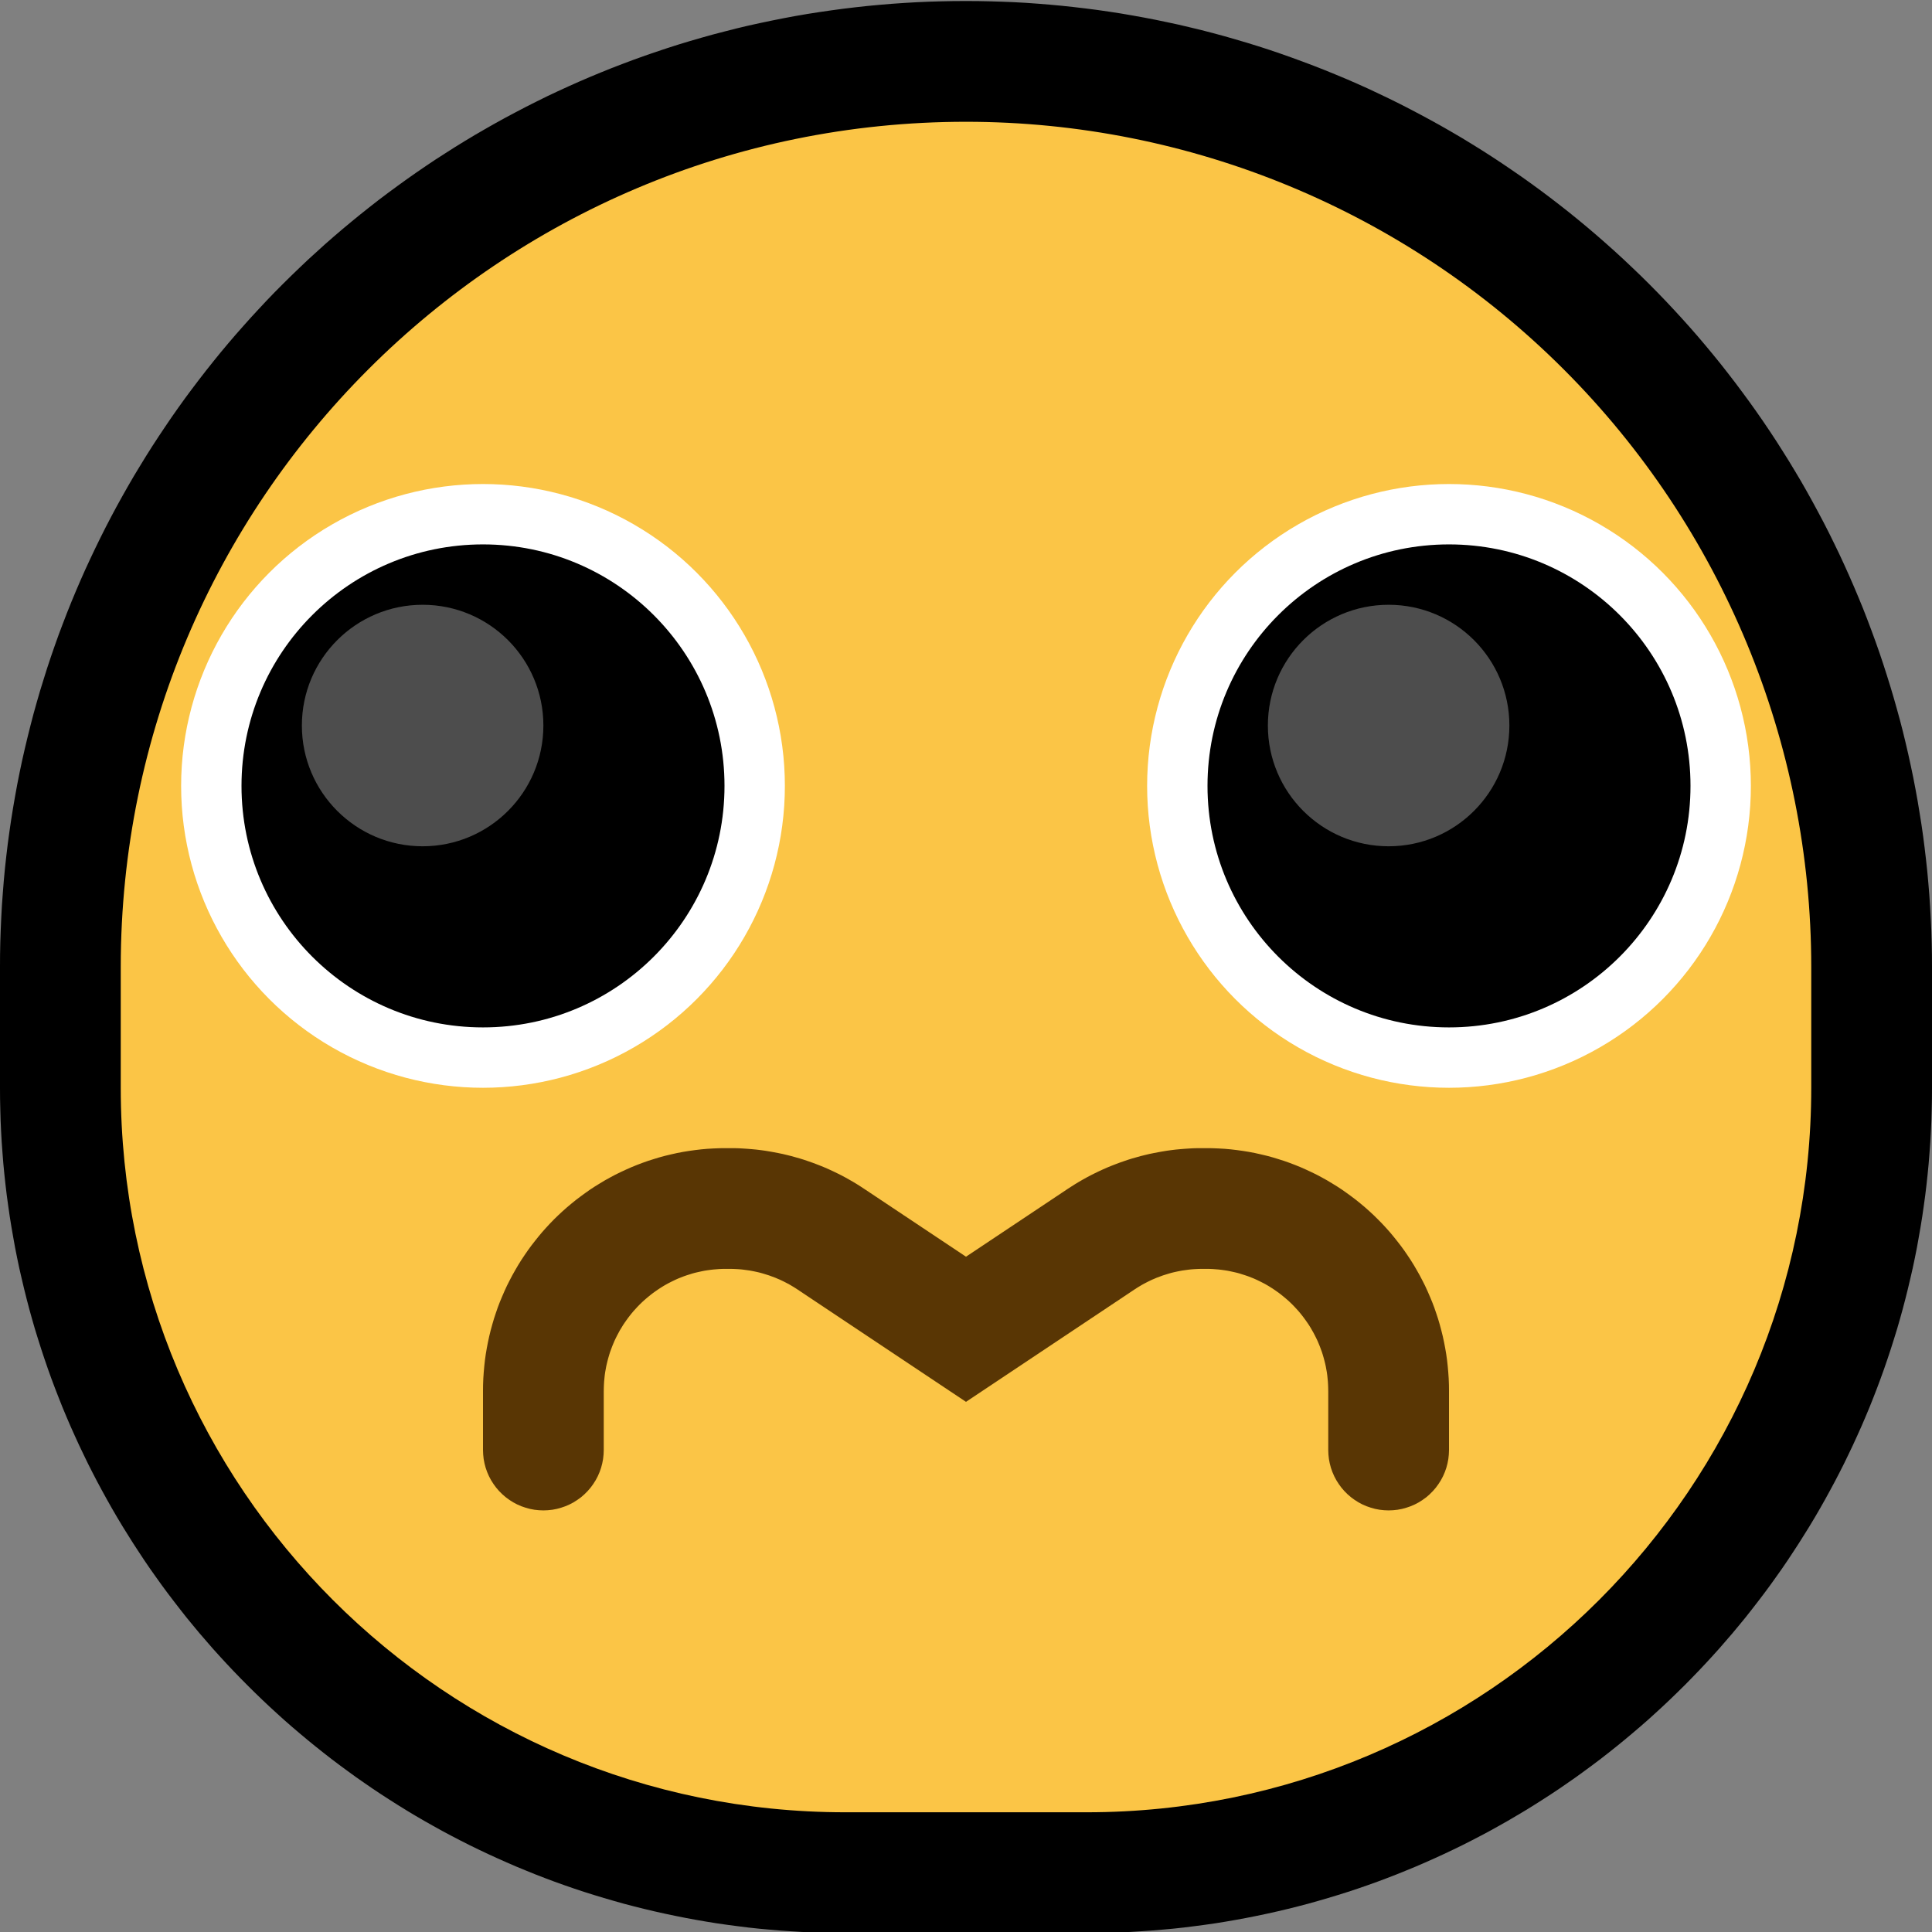 <?xml version="1.0" encoding="UTF-8" standalone="no"?><!DOCTYPE svg PUBLIC "-//W3C//DTD SVG 1.1//EN" "http://www.w3.org/Graphics/SVG/1.1/DTD/svg11.dtd"><svg width="100%" height="100%" viewBox="0 0 32 32" version="1.1" xmlns="http://www.w3.org/2000/svg" xmlns:xlink="http://www.w3.org/1999/xlink" xml:space="preserve" xmlns:serif="http://www.serif.com/" style="fill-rule:evenodd;clip-rule:evenodd;stroke-linejoin:round;stroke-miterlimit:1.414;"><rect x="0" y="0" width="32" height="32" fill="#808080" stroke="none"/><rect id="pleading" x="0" y="0.017" width="32" height="32" style="fill:none;"/><clipPath id="_clip1"><rect x="0" y="0.017" width="32" height="32"/></clipPath><g clip-path="url(#_clip1)"><g id="outline"><path d="M16.199,0.018l0.198,0.004l0.198,0.006l0.198,0.008l0.198,0.011l0.197,0.014l0.197,0.016l0.196,0.018l0.196,0.021l0.196,0.023l0.195,0.025l0.195,0.028l0.194,0.03l0.193,0.033l0.194,0.035l0.192,0.037l0.192,0.04l0.191,0.041l0.191,0.045l0.19,0.046l0.19,0.049l0.188,0.051l0.188,0.054l0.187,0.055l0.187,0.058l0.186,0.06l0.185,0.063l0.184,0.065l0.183,0.067l0.183,0.069l0.181,0.071l0.181,0.074l0.18,0.075l0.179,0.078l0.178,0.08l0.176,0.083l0.176,0.084l0.176,0.087l0.173,0.089l0.173,0.091l0.172,0.093l0.171,0.095l0.169,0.097l0.169,0.099l0.167,0.102l0.166,0.103l0.165,0.106l0.164,0.108l0.162,0.11l0.161,0.111l0.16,0.114l0.159,0.116l0.157,0.118l0.156,0.12l0.155,0.122l0.153,0.124l0.152,0.126l0.15,0.128l0.149,0.13l0.148,0.132l0.146,0.134l0.144,0.136l0.143,0.137l0.142,0.14l0.139,0.141l0.138,0.143l0.136,0.145l0.134,0.146l0.132,0.147l0.13,0.149l0.128,0.151l0.126,0.152l0.124,0.153l0.121,0.154l0.12,0.156l0.118,0.158l0.116,0.158l0.114,0.16l0.112,0.161l0.11,0.163l0.108,0.164l0.105,0.165l0.104,0.166l0.101,0.167l0.1,0.168l0.097,0.17l0.095,0.171l0.093,0.172l0.091,0.172l0.089,0.174l0.086,0.175l0.085,0.176l0.082,0.177l0.08,0.178l0.078,0.179l0.076,0.18l0.074,0.18l0.071,0.182l0.069,0.183l0.067,0.183l0.065,0.184l0.062,0.185l0.06,0.186l0.058,0.186l0.056,0.188l0.053,0.187l0.052,0.189l0.049,0.19l0.046,0.19l0.044,0.19l0.042,0.192l0.04,0.192l0.037,0.192l0.035,0.193l0.032,0.194l0.031,0.194l0.028,0.195l0.025,0.195l0.023,0.195l0.021,0.196l0.018,0.197l0.016,0.196l0.013,0.198l0.011,0.197l0.009,0.198l0.006,0.198l0.004,0.199l0.001,0.192l0,2.013l-0.001,0.174l-0.004,0.18l-0.005,0.179l-0.008,0.179l-0.01,0.179l-0.013,0.178l-0.014,0.177l-0.017,0.177l-0.019,0.176l-0.021,0.175l-0.024,0.175l-0.025,0.174l-0.028,0.174l-0.03,0.172l-0.031,0.173l-0.034,0.171l-0.036,0.171l-0.039,0.17l-0.04,0.169l-0.042,0.168l-0.044,0.168l-0.046,0.166l-0.048,0.166l-0.051,0.165l-0.052,0.164l-0.054,0.163l-0.056,0.163l-0.058,0.161l-0.06,0.161l-0.062,0.16l-0.063,0.158l-0.066,0.158l-0.067,0.156l-0.07,0.156l-0.071,0.155l-0.073,0.153l-0.074,0.153l-0.077,0.152l-0.078,0.15l-0.08,0.149l-0.082,0.149l-0.083,0.147l-0.085,0.146l-0.087,0.145l-0.089,0.143l-0.09,0.143l-0.092,0.141l-0.093,0.141l-0.095,0.139l-0.097,0.137l-0.098,0.137l-0.1,0.135l-0.102,0.134l-0.103,0.133l-0.104,0.132l-0.107,0.13l-0.107,0.129l-0.11,0.127l-0.11,0.127l-0.112,0.124l-0.114,0.124l-0.115,0.122l-0.117,0.121l-0.117,0.119l-0.12,0.118l-0.121,0.117l-0.122,0.115l-0.123,0.113l-0.125,0.113l-0.126,0.11l-0.128,0.109l-0.129,0.108l-0.13,0.106l-0.132,0.105l-0.132,0.103l-0.134,0.101l-0.136,0.1l-0.136,0.099l-0.138,0.096l-0.139,0.096l-0.14,0.093l-0.142,0.092l-0.142,0.09l-0.144,0.089l-0.145,0.086l-0.146,0.086l-0.147,0.083l-0.148,0.082l-0.15,0.08l-0.15,0.078l-0.152,0.077l-0.152,0.074l-0.154,0.073l-0.155,0.071l-0.155,0.069l-0.157,0.068l-0.158,0.065l-0.158,0.064l-0.16,0.062l-0.16,0.06l-0.162,0.058l-0.162,0.056l-0.163,0.054l-0.165,0.052l-0.165,0.05l-0.165,0.048l-0.167,0.047l-0.168,0.044l-0.168,0.042l-0.169,0.04l-0.17,0.038l-0.171,0.036l-0.171,0.034l-0.172,0.032l-0.173,0.03l-0.173,0.028l-0.175,0.025l-0.174,0.023l-0.176,0.022l-0.176,0.019l-0.177,0.016l-0.177,0.015l-0.178,0.012l-0.178,0.011l-0.179,0.007l-0.18,0.006l-0.18,0.004l-0.174,0.001l-4.012,0l-0.174,-0.001l-0.18,-0.004l-0.18,-0.006l-0.179,-0.007l-0.178,-0.011l-0.178,-0.012l-0.177,-0.015l-0.177,-0.016l-0.176,-0.019l-0.176,-0.022l-0.174,-0.023l-0.175,-0.025l-0.173,-0.028l-0.173,-0.03l-0.172,-0.032l-0.171,-0.034l-0.171,-0.036l-0.17,-0.038l-0.169,-0.04l-0.168,-0.042l-0.168,-0.044l-0.167,-0.047l-0.165,-0.048l-0.165,-0.05l-0.165,-0.052l-0.163,-0.054l-0.162,-0.056l-0.162,-0.058l-0.16,-0.06l-0.16,-0.062l-0.158,-0.064l-0.158,-0.065l-0.157,-0.068l-0.155,-0.069l-0.155,-0.071l-0.154,-0.073l-0.152,-0.074l-0.152,-0.077l-0.15,-0.078l-0.15,-0.08l-0.148,-0.082l-0.147,-0.083l-0.146,-0.085l-0.145,-0.087l-0.144,-0.089l-0.142,-0.09l-0.142,-0.092l-0.14,-0.093l-0.139,-0.096l-0.138,-0.096l-0.136,-0.099l-0.136,-0.1l-0.134,-0.101l-0.132,-0.103l-0.132,-0.105l-0.13,-0.106l-0.129,-0.108l-0.128,-0.109l-0.126,-0.11l-0.125,-0.113l-0.123,-0.113l-0.122,-0.115l-0.121,-0.117l-0.119,-0.118l-0.118,-0.119l-0.117,-0.121l-0.115,-0.122l-0.114,-0.124l-0.112,-0.124l-0.11,-0.127l-0.11,-0.127l-0.107,-0.129l-0.107,-0.13l-0.104,-0.132l-0.103,-0.133l-0.102,-0.134l-0.1,-0.135l-0.098,-0.137l-0.097,-0.137l-0.095,-0.139l-0.093,-0.141l-0.092,-0.141l-0.09,-0.143l-0.089,-0.143l-0.087,-0.145l-0.085,-0.146l-0.083,-0.147l-0.082,-0.149l-0.08,-0.149l-0.078,-0.15l-0.077,-0.152l-0.074,-0.153l-0.073,-0.153l-0.071,-0.155l-0.07,-0.156l-0.067,-0.156l-0.066,-0.158l-0.063,-0.159l-0.062,-0.159l-0.06,-0.16l-0.058,-0.162l-0.056,-0.163l-0.054,-0.163l-0.052,-0.164l-0.051,-0.165l-0.048,-0.166l-0.046,-0.166l-0.044,-0.168l-0.042,-0.168l-0.04,-0.169l-0.039,-0.17l-0.036,-0.171l-0.034,-0.171l-0.031,-0.173l-0.03,-0.172l-0.028,-0.174l-0.025,-0.174l-0.024,-0.175l-0.021,-0.175l-0.019,-0.176l-0.017,-0.177l-0.014,-0.177l-0.013,-0.178l-0.01,-0.179l-0.008,-0.179l-0.005,-0.179l-0.004,-0.18l-0.001,-0.174l0,-2.013l0.001,-0.199l0.004,-0.206l0.007,-0.205l0.009,-0.205l0.011,-0.204l0.015,-0.203l0.016,-0.203l0.019,-0.202l0.022,-0.201l0.024,-0.201l0.027,-0.199l0.029,-0.199l0.032,-0.199l0.034,-0.197l0.036,-0.197l0.039,-0.196l0.041,-0.195l0.044,-0.194l0.046,-0.193l0.048,-0.192l0.05,-0.192l0.053,-0.19l0.055,-0.19l0.058,-0.188l0.059,-0.188l0.062,-0.187l0.064,-0.185l0.066,-0.185l0.069,-0.183l0.07,-0.182l0.073,-0.182l0.075,-0.18l0.077,-0.179l0.079,-0.178l0.082,-0.177l0.083,-0.175l0.085,-0.174l0.087,-0.173l0.09,-0.173l0.091,-0.17l0.094,-0.17l0.095,-0.168l0.097,-0.167l0.1,-0.165l0.101,-0.165l0.103,-0.163l0.105,-0.161l0.107,-0.16l0.108,-0.159l0.111,-0.158l0.112,-0.156l0.115,-0.155l0.116,-0.153l0.117,-0.151l0.12,-0.151l0.121,-0.149l0.123,-0.147l0.125,-0.146l0.127,-0.144l0.128,-0.143l0.13,-0.141l0.131,-0.14l0.133,-0.138l0.135,-0.136l0.137,-0.135l0.138,-0.133l0.139,-0.132l0.142,-0.129l0.142,-0.129l0.144,-0.126l0.146,-0.125l0.148,-0.123l0.148,-0.121l0.151,-0.12l0.151,-0.118l0.154,-0.116l0.155,-0.114l0.155,-0.112l0.158,-0.111l0.159,-0.109l0.16,-0.107l0.162,-0.104l0.163,-0.104l0.164,-0.101l0.165,-0.099l0.167,-0.097l0.169,-0.096l0.169,-0.093l0.171,-0.091l0.172,-0.09l0.173,-0.087l0.174,-0.086l0.176,-0.083l0.177,-0.081l0.177,-0.079l0.179,-0.077l0.181,-0.075l0.181,-0.073l0.182,-0.07l0.184,-0.069l0.184,-0.066l0.186,-0.064l0.186,-0.062l0.188,-0.06l0.188,-0.057l0.19,-0.055l0.19,-0.053l0.192,-0.05l0.192,-0.049l0.193,-0.046l0.195,-0.043l0.195,-0.041l0.195,-0.039l0.197,-0.037l0.198,-0.034l0.198,-0.031l0.199,-0.029l0.2,-0.027l0.2,-0.024l0.201,-0.022l0.202,-0.019l0.203,-0.017l0.203,-0.014l0.204,-0.012l0.205,-0.009l0.205,-0.006l0.206,-0.004l0.2,-0.001l0.012,0l0.193,0.001Zm-0.355,4l-0.155,0.003l-0.154,0.005l-0.154,0.006l-0.154,0.009l-0.152,0.011l-0.153,0.012l-0.151,0.015l-0.151,0.016l-0.151,0.018l-0.15,0.02l-0.149,0.022l-0.149,0.024l-0.148,0.025l-0.147,0.028l-0.147,0.029l-0.146,0.03l-0.145,0.033l-0.145,0.034l-0.143,0.036l-0.144,0.038l-0.142,0.04l-0.142,0.041l-0.141,0.043l-0.141,0.045l-0.139,0.046l-0.139,0.048l-0.138,0.049l-0.137,0.052l-0.137,0.052l-0.136,0.055l-0.134,0.056l-0.134,0.058l-0.134,0.059l-0.132,0.061l-0.131,0.062l-0.131,0.064l-0.13,0.065l-0.129,0.067l-0.128,0.069l-0.127,0.07l-0.126,0.071l-0.125,0.073l-0.124,0.075l-0.123,0.076l-0.122,0.077l-0.122,0.079l-0.12,0.08l-0.119,0.081l-0.118,0.084l-0.118,0.084l-0.116,0.086l-0.115,0.087l-0.114,0.088l-0.113,0.09l-0.111,0.091l-0.111,0.093l-0.109,0.093l-0.109,0.095l-0.107,0.097l-0.106,0.097l-0.105,0.099l-0.104,0.1l-0.102,0.101l-0.101,0.103l-0.101,0.104l-0.098,0.105l-0.098,0.106l-0.096,0.107l-0.095,0.108l-0.094,0.11l-0.093,0.11l-0.091,0.112l-0.089,0.113l-0.089,0.114l-0.087,0.115l-0.086,0.116l-0.084,0.117l-0.083,0.119l-0.082,0.119l-0.08,0.12l-0.079,0.121l-0.077,0.123l-0.076,0.123l-0.074,0.124l-0.073,0.125l-0.072,0.126l-0.07,0.127l-0.068,0.128l-0.067,0.129l-0.066,0.13l-0.064,0.13l-0.062,0.132l-0.061,0.132l-0.059,0.133l-0.058,0.134l-0.056,0.135l-0.054,0.136l-0.053,0.136l-0.051,0.138l-0.05,0.138l-0.048,0.139l-0.046,0.139l-0.045,0.14l-0.043,0.142l-0.041,0.141l-0.039,0.143l-0.038,0.143l-0.036,0.144l-0.035,0.145l-0.032,0.145l-0.031,0.146l-0.029,0.147l-0.027,0.147l-0.026,0.148l-0.024,0.149l-0.021,0.149l-0.02,0.15l-0.019,0.15l-0.016,0.151l-0.014,0.152l-0.013,0.152l-0.011,0.153l-0.008,0.154l-0.007,0.154l-0.005,0.154l-0.003,0.155l-0.001,0.162l0,1.988l0.001,0.136l0.002,0.129l0.004,0.129l0.006,0.128l0.007,0.128l0.009,0.127l0.011,0.127l0.012,0.127l0.013,0.126l0.015,0.125l0.017,0.125l0.018,0.124l0.02,0.124l0.021,0.123l0.023,0.123l0.024,0.122l0.026,0.122l0.027,0.121l0.029,0.12l0.03,0.12l0.031,0.12l0.033,0.119l0.035,0.118l0.035,0.117l0.037,0.117l0.039,0.116l0.04,0.116l0.041,0.115l0.043,0.114l0.044,0.114l0.045,0.113l0.047,0.112l0.048,0.112l0.05,0.111l0.05,0.11l0.052,0.11l0.053,0.109l0.055,0.108l0.056,0.107l0.057,0.107l0.058,0.106l0.06,0.105l0.06,0.104l0.063,0.104l0.063,0.102l0.064,0.102l0.066,0.101l0.067,0.1l0.068,0.1l0.069,0.098l0.07,0.098l0.072,0.097l0.072,0.095l0.074,0.095l0.075,0.095l0.076,0.093l0.077,0.092l0.078,0.091l0.079,0.091l0.08,0.089l0.082,0.088l0.082,0.088l0.083,0.086l0.085,0.086l0.085,0.084l0.087,0.084l0.087,0.082l0.089,0.081l0.089,0.081l0.09,0.079l0.092,0.078l0.092,0.077l0.093,0.076l0.094,0.075l0.095,0.073l0.096,0.073l0.097,0.072l0.097,0.07l0.099,0.069l0.099,0.068l0.1,0.067l0.102,0.065l0.102,0.065l0.102,0.063l0.104,0.062l0.104,0.061l0.105,0.06l0.106,0.058l0.106,0.057l0.108,0.056l0.108,0.054l0.109,0.054l0.109,0.052l0.111,0.05l0.111,0.05l0.111,0.048l0.113,0.046l0.113,0.046l0.113,0.044l0.115,0.042l0.115,0.042l0.115,0.04l0.117,0.038l0.117,0.037l0.117,0.036l0.118,0.035l0.119,0.032l0.119,0.032l0.12,0.03l0.121,0.029l0.121,0.027l0.122,0.025l0.122,0.025l0.123,0.022l0.123,0.022l0.124,0.019l0.124,0.019l0.125,0.016l0.125,0.015l0.126,0.014l0.127,0.012l0.126,0.01l0.128,0.009l0.128,0.008l0.128,0.005l0.129,0.004l0.129,0.003l0.136,0.001l3.988,0l0.136,-0.001l0.129,-0.003l0.129,-0.004l0.128,-0.005l0.128,-0.008l0.128,-0.009l0.126,-0.01l0.127,-0.012l0.126,-0.014l0.125,-0.015l0.125,-0.016l0.124,-0.019l0.124,-0.019l0.123,-0.022l0.123,-0.022l0.123,-0.025l0.121,-0.025l0.121,-0.027l0.121,-0.029l0.12,-0.03l0.119,-0.032l0.119,-0.032l0.118,-0.035l0.117,-0.036l0.117,-0.037l0.117,-0.038l0.115,-0.04l0.115,-0.042l0.115,-0.042l0.113,-0.044l0.113,-0.046l0.113,-0.046l0.112,-0.048l0.111,-0.05l0.11,-0.05l0.109,-0.052l0.109,-0.054l0.108,-0.054l0.108,-0.056l0.106,-0.057l0.106,-0.058l0.105,-0.06l0.104,-0.061l0.104,-0.062l0.102,-0.063l0.102,-0.065l0.102,-0.065l0.1,-0.067l0.099,-0.068l0.099,-0.069l0.097,-0.07l0.097,-0.072l0.096,-0.073l0.095,-0.073l0.094,-0.075l0.093,-0.076l0.092,-0.077l0.092,-0.078l0.09,-0.079l0.089,-0.081l0.089,-0.081l0.087,-0.083l0.087,-0.083l0.085,-0.084l0.085,-0.086l0.083,-0.086l0.082,-0.088l0.082,-0.088l0.08,-0.089l0.079,-0.091l0.078,-0.091l0.077,-0.092l0.076,-0.093l0.075,-0.095l0.074,-0.095l0.072,-0.095l0.072,-0.097l0.07,-0.098l0.069,-0.098l0.068,-0.1l0.067,-0.1l0.066,-0.101l0.064,-0.102l0.063,-0.102l0.063,-0.104l0.06,-0.104l0.06,-0.105l0.058,-0.106l0.057,-0.107l0.056,-0.107l0.055,-0.108l0.053,-0.109l0.052,-0.11l0.05,-0.11l0.05,-0.111l0.048,-0.112l0.047,-0.112l0.045,-0.113l0.044,-0.114l0.043,-0.114l0.041,-0.115l0.04,-0.116l0.039,-0.116l0.037,-0.117l0.035,-0.117l0.035,-0.118l0.033,-0.119l0.031,-0.12l0.03,-0.12l0.029,-0.12l0.027,-0.121l0.026,-0.122l0.024,-0.122l0.023,-0.123l0.021,-0.123l0.02,-0.124l0.018,-0.124l0.017,-0.125l0.015,-0.125l0.013,-0.126l0.012,-0.127l0.011,-0.127l0.009,-0.127l0.007,-0.128l0.006,-0.128l0.004,-0.129l0.002,-0.13l0.001,-0.136l0,-1.987l-0.001,-0.155l-0.003,-0.149l-0.004,-0.149l-0.007,-0.149l-0.008,-0.148l-0.01,-0.147l-0.012,-0.148l-0.014,-0.147l-0.015,-0.147l-0.018,-0.147l-0.019,-0.146l-0.021,-0.147l-0.022,-0.145l-0.025,-0.145l-0.026,-0.145l-0.028,-0.144l-0.029,-0.144l-0.032,-0.144l-0.033,-0.143l-0.035,-0.142l-0.037,-0.142l-0.038,-0.142l-0.04,-0.141l-0.042,-0.14l-0.043,-0.14l-0.045,-0.139l-0.047,-0.139l-0.049,-0.138l-0.05,-0.138l-0.052,-0.137l-0.053,-0.136l-0.056,-0.136l-0.056,-0.134l-0.059,-0.135l-0.06,-0.133l-0.062,-0.133l-0.063,-0.132l-0.065,-0.131l-0.067,-0.13l-0.068,-0.13l-0.07,-0.129l-0.071,-0.128l-0.073,-0.127l-0.074,-0.126l-0.076,-0.126l-0.078,-0.125l-0.079,-0.123l-0.081,-0.123l-0.083,-0.122l-0.083,-0.121l-0.086,-0.12l-0.087,-0.119l-0.088,-0.118l-0.09,-0.116l-0.092,-0.116l-0.093,-0.115l-0.094,-0.114l-0.096,-0.113l-0.097,-0.112l-0.099,-0.11l-0.101,-0.11l-0.102,-0.108l-0.103,-0.107l-0.105,-0.107l-0.106,-0.104l-0.107,-0.104l-0.108,-0.101l-0.11,-0.101l-0.111,-0.099l-0.111,-0.097l-0.113,-0.096l-0.114,-0.095l-0.115,-0.093l-0.116,-0.091l-0.117,-0.09l-0.118,-0.089l-0.119,-0.087l-0.12,-0.085l-0.121,-0.084l-0.121,-0.082l-0.123,-0.081l-0.124,-0.079l-0.124,-0.078l-0.126,-0.076l-0.126,-0.074l-0.127,-0.073l-0.129,-0.072l-0.128,-0.07l-0.13,-0.068l-0.13,-0.066l-0.132,-0.065l-0.132,-0.064l-0.132,-0.061l-0.134,-0.061l-0.134,-0.058l-0.135,-0.057l-0.135,-0.055l-0.137,-0.054l-0.136,-0.051l-0.138,-0.051l-0.138,-0.048l-0.139,-0.047l-0.139,-0.045l-0.14,-0.044l-0.14,-0.041l-0.142,-0.04l-0.141,-0.039l-0.142,-0.036l-0.143,-0.035l-0.143,-0.033l-0.143,-0.032l-0.144,-0.03l-0.144,-0.028l-0.145,-0.026l-0.145,-0.024l-0.146,-0.023l-0.146,-0.021l-0.146,-0.019l-0.147,-0.017l-0.147,-0.016l-0.147,-0.013l-0.148,-0.012l-0.148,-0.01l-0.148,-0.009l-0.148,-0.006l-0.149,-0.005l-0.149,-0.002l-0.149,-0.001l-0.156,0.001Z"/></g><g id="emoji"><path d="M30,16.017c0,-3.713 -1.475,-7.274 -4.101,-9.9c-2.625,-2.625 -6.186,-4.1 -9.899,-4.1c0,0 0,0 0,0c-7.732,0 -14,6.268 -14,14c0,0.668 0,1.337 0,2c0,6.627 5.373,12 12,12c1.325,0 2.675,0 4,0c6.627,0 12,-5.373 12,-12c0,-0.663 0,-1.332 0,-2Z" style="fill:#fbc546;"/><g><circle cx="8" cy="13.017" r="5" style="fill:#fff;"/><circle cx="24" cy="13.017" r="5" style="fill:#fff;"/></g><circle cx="8" cy="13.017" r="4"/><circle cx="24" cy="13.017" r="4"/><g><circle cx="7" cy="12.017" r="2" style="fill:#4d4d4d;"/><circle cx="23" cy="12.017" r="2" style="fill:#4d4d4d;"/></g><path d="M20.182,19.022l0.103,0.006l0.101,0.009l0.101,0.012l0.101,0.014l0.099,0.016l0.099,0.019l0.098,0.022l0.097,0.023l0.096,0.026l0.095,0.029l0.095,0.03l0.093,0.033l0.092,0.035l0.091,0.037l0.09,0.04l0.088,0.041l0.088,0.043l0.086,0.046l0.085,0.047l0.083,0.05l0.083,0.051l0.081,0.053l0.079,0.056l0.078,0.057l0.077,0.058l0.075,0.061l0.074,0.062l0.072,0.064l0.071,0.066l0.068,0.067l0.068,0.069l0.066,0.071l0.064,0.072l0.062,0.074l0.06,0.075l0.059,0.076l0.057,0.078l0.055,0.08l0.054,0.081l0.051,0.082l0.049,0.084l0.048,0.085l0.045,0.086l0.044,0.087l0.041,0.089l0.039,0.09l0.038,0.091l0.035,0.092l0.032,0.093l0.031,0.094l0.028,0.095l0.026,0.097l0.024,0.097l0.021,0.098l0.019,0.098l0.017,0.1l0.014,0.1l0.011,0.101l0.009,0.102l0.007,0.102l0.004,0.103l0.001,0.097l0,0.983l-0.003,0.074l-0.008,0.075l-0.014,0.073l-0.019,0.072l-0.025,0.071l-0.03,0.069l-0.035,0.066l-0.04,0.063l-0.044,0.06l-0.049,0.057l-0.053,0.053l-0.056,0.049l-0.061,0.044l-0.063,0.04l-0.066,0.035l-0.069,0.03l-0.07,0.024l-0.072,0.02l-0.074,0.014l-0.074,0.008l-0.075,0.003l-0.075,-0.003l-0.074,-0.008l-0.074,-0.014l-0.072,-0.02l-0.07,-0.024l-0.069,-0.03l-0.066,-0.035l-0.063,-0.04l-0.06,-0.044l-0.057,-0.049l-0.053,-0.053l-0.049,-0.057l-0.044,-0.06l-0.04,-0.063l-0.035,-0.066l-0.03,-0.069l-0.025,-0.071l-0.019,-0.072l-0.014,-0.073l-0.008,-0.075l-0.003,-0.074l0,-0.97l-0.001,-0.059l-0.002,-0.053l-0.003,-0.051l-0.005,-0.052l-0.005,-0.05l-0.007,-0.051l-0.009,-0.05l-0.009,-0.05l-0.011,-0.049l-0.012,-0.048l-0.013,-0.048l-0.014,-0.048l-0.015,-0.047l-0.017,-0.046l-0.017,-0.046l-0.019,-0.046l-0.019,-0.045l-0.021,-0.044l-0.022,-0.044l-0.023,-0.044l-0.024,-0.042l-0.024,-0.042l-0.026,-0.042l-0.027,-0.04l-0.028,-0.04l-0.029,-0.04l-0.029,-0.038l-0.031,-0.039l-0.031,-0.037l-0.033,-0.036l-0.033,-0.036l-0.034,-0.035l-0.035,-0.034l-0.035,-0.033l-0.037,-0.032l-0.037,-0.031l-0.038,-0.031l-0.039,-0.03l-0.039,-0.028l-0.04,-0.028l-0.041,-0.027l-0.041,-0.026l-0.042,-0.025l-0.043,-0.024l-0.043,-0.022l-0.044,-0.022l-0.044,-0.021l-0.045,-0.02l-0.046,-0.018l-0.046,-0.018l-0.047,-0.016l-0.047,-0.015l-0.047,-0.015l-0.048,-0.013l-0.049,-0.011l-0.049,-0.011l-0.049,-0.01l-0.05,-0.008l-0.051,-0.007l-0.051,-0.006l-0.051,-0.004l-0.052,-0.004l-0.052,-0.002l-0.059,0l-0.05,0l-0.042,0l-0.037,0.001l-0.038,0.002l-0.037,0.002l-0.037,0.003l-0.037,0.004l-0.037,0.005l-0.037,0.005l-0.036,0.005l-0.037,0.007l-0.036,0.007l-0.037,0.008l-0.036,0.008l-0.036,0.009l-0.035,0.01l-0.036,0.011l-0.035,0.011l-0.035,0.011l-0.035,0.013l-0.035,0.013l-0.035,0.013l-0.034,0.015l-0.034,0.014l-0.034,0.016l-0.033,0.016l-0.033,0.017l-0.033,0.017l-0.033,0.018l-0.032,0.019l-0.032,0.019l-0.032,0.02l-0.035,0.023l-2.789,1.86l-2.789,-1.86l-0.035,-0.023l-0.032,-0.02l-0.032,-0.019l-0.032,-0.019l-0.033,-0.018l-0.033,-0.017l-0.033,-0.017l-0.033,-0.016l-0.034,-0.016l-0.034,-0.014l-0.034,-0.015l-0.035,-0.013l-0.035,-0.013l-0.035,-0.013l-0.035,-0.011l-0.035,-0.011l-0.036,-0.011l-0.035,-0.01l-0.036,-0.009l-0.036,-0.008l-0.037,-0.008l-0.036,-0.007l-0.037,-0.007l-0.036,-0.005l-0.037,-0.005l-0.037,-0.005l-0.037,-0.004l-0.037,-0.003l-0.037,-0.002l-0.038,-0.002l-0.037,-0.001l-0.042,0l-0.05,0l-0.059,0l-0.052,0.002l-0.052,0.004l-0.051,0.004l-0.051,0.006l-0.051,0.007l-0.05,0.008l-0.049,0.01l-0.049,0.011l-0.049,0.011l-0.048,0.013l-0.047,0.015l-0.048,0.015l-0.046,0.016l-0.046,0.018l-0.046,0.018l-0.045,0.02l-0.044,0.021l-0.044,0.022l-0.043,0.022l-0.043,0.024l-0.042,0.025l-0.041,0.026l-0.041,0.027l-0.04,0.028l-0.039,0.028l-0.039,0.03l-0.038,0.031l-0.037,0.031l-0.037,0.032l-0.035,0.033l-0.035,0.034l-0.034,0.035l-0.033,0.036l-0.033,0.036l-0.031,0.037l-0.031,0.039l-0.029,0.038l-0.029,0.04l-0.028,0.04l-0.027,0.04l-0.025,0.042l-0.026,0.042l-0.023,0.043l-0.023,0.043l-0.022,0.044l-0.021,0.044l-0.019,0.045l-0.019,0.046l-0.017,0.046l-0.017,0.046l-0.015,0.047l-0.014,0.048l-0.013,0.048l-0.012,0.049l-0.011,0.048l-0.009,0.05l-0.009,0.05l-0.007,0.051l-0.005,0.05l-0.005,0.051l-0.003,0.052l-0.002,0.053l-0.001,0.059l0,0.97l-0.003,0.074l-0.008,0.075l-0.014,0.073l-0.019,0.072l-0.025,0.071l-0.03,0.069l-0.035,0.066l-0.04,0.063l-0.044,0.06l-0.049,0.057l-0.053,0.053l-0.056,0.049l-0.061,0.044l-0.063,0.04l-0.066,0.035l-0.069,0.03l-0.07,0.024l-0.072,0.02l-0.074,0.014l-0.074,0.008l-0.075,0.003l-0.075,-0.003l-0.074,-0.008l-0.074,-0.014l-0.072,-0.02l-0.07,-0.024l-0.069,-0.03l-0.066,-0.035l-0.063,-0.04l-0.06,-0.044l-0.057,-0.049l-0.053,-0.053l-0.049,-0.057l-0.044,-0.06l-0.04,-0.063l-0.035,-0.066l-0.03,-0.069l-0.025,-0.071l-0.019,-0.072l-0.014,-0.073l-0.008,-0.075l-0.003,-0.074l0,-0.983l0.001,-0.097l0.004,-0.103l0.007,-0.102l0.009,-0.102l0.011,-0.101l0.014,-0.1l0.017,-0.1l0.019,-0.098l0.021,-0.098l0.024,-0.098l0.026,-0.095l0.028,-0.096l0.031,-0.094l0.032,-0.093l0.035,-0.092l0.038,-0.091l0.039,-0.09l0.041,-0.089l0.044,-0.087l0.045,-0.086l0.048,-0.085l0.049,-0.084l0.051,-0.082l0.054,-0.081l0.055,-0.08l0.057,-0.078l0.059,-0.076l0.06,-0.075l0.062,-0.074l0.064,-0.072l0.066,-0.071l0.067,-0.069l0.069,-0.067l0.071,-0.066l0.072,-0.064l0.074,-0.062l0.075,-0.061l0.077,-0.058l0.078,-0.057l0.079,-0.056l0.081,-0.053l0.083,-0.051l0.083,-0.05l0.085,-0.047l0.086,-0.046l0.088,-0.043l0.088,-0.041l0.09,-0.04l0.091,-0.037l0.092,-0.035l0.093,-0.033l0.095,-0.03l0.095,-0.029l0.096,-0.026l0.097,-0.023l0.098,-0.022l0.099,-0.019l0.099,-0.016l0.101,-0.014l0.101,-0.012l0.101,-0.009l0.103,-0.006l0.102,-0.004l0.097,-0.001l0.072,0l0.07,0l0.074,0.002l0.074,0.004l0.074,0.005l0.074,0.006l0.074,0.007l0.073,0.009l0.073,0.01l0.073,0.012l0.073,0.013l0.072,0.014l0.073,0.015l0.071,0.017l0.072,0.018l0.071,0.02l0.071,0.02l0.07,0.022l0.07,0.024l0.069,0.024l0.069,0.026l0.069,0.027l0.068,0.028l0.068,0.03l0.067,0.031l0.066,0.032l0.066,0.033l0.066,0.035l0.064,0.036l0.065,0.037l0.063,0.038l0.063,0.04l0.058,0.038l1.688,1.125l1.687,-1.125l0.059,-0.038l0.063,-0.04l0.063,-0.038l0.064,-0.037l0.065,-0.036l0.066,-0.035l0.066,-0.033l0.066,-0.032l0.067,-0.031l0.068,-0.03l0.068,-0.028l0.069,-0.027l0.069,-0.026l0.069,-0.024l0.07,-0.024l0.07,-0.022l0.071,-0.02l0.071,-0.02l0.072,-0.018l0.071,-0.017l0.073,-0.015l0.072,-0.014l0.073,-0.013l0.073,-0.012l0.073,-0.01l0.073,-0.009l0.074,-0.007l0.074,-0.006l0.074,-0.005l0.074,-0.004l0.074,-0.002l0.07,0l0.072,0l0.097,0.001l0.102,0.004Z" style="fill:#593604;"/></g></g></svg>